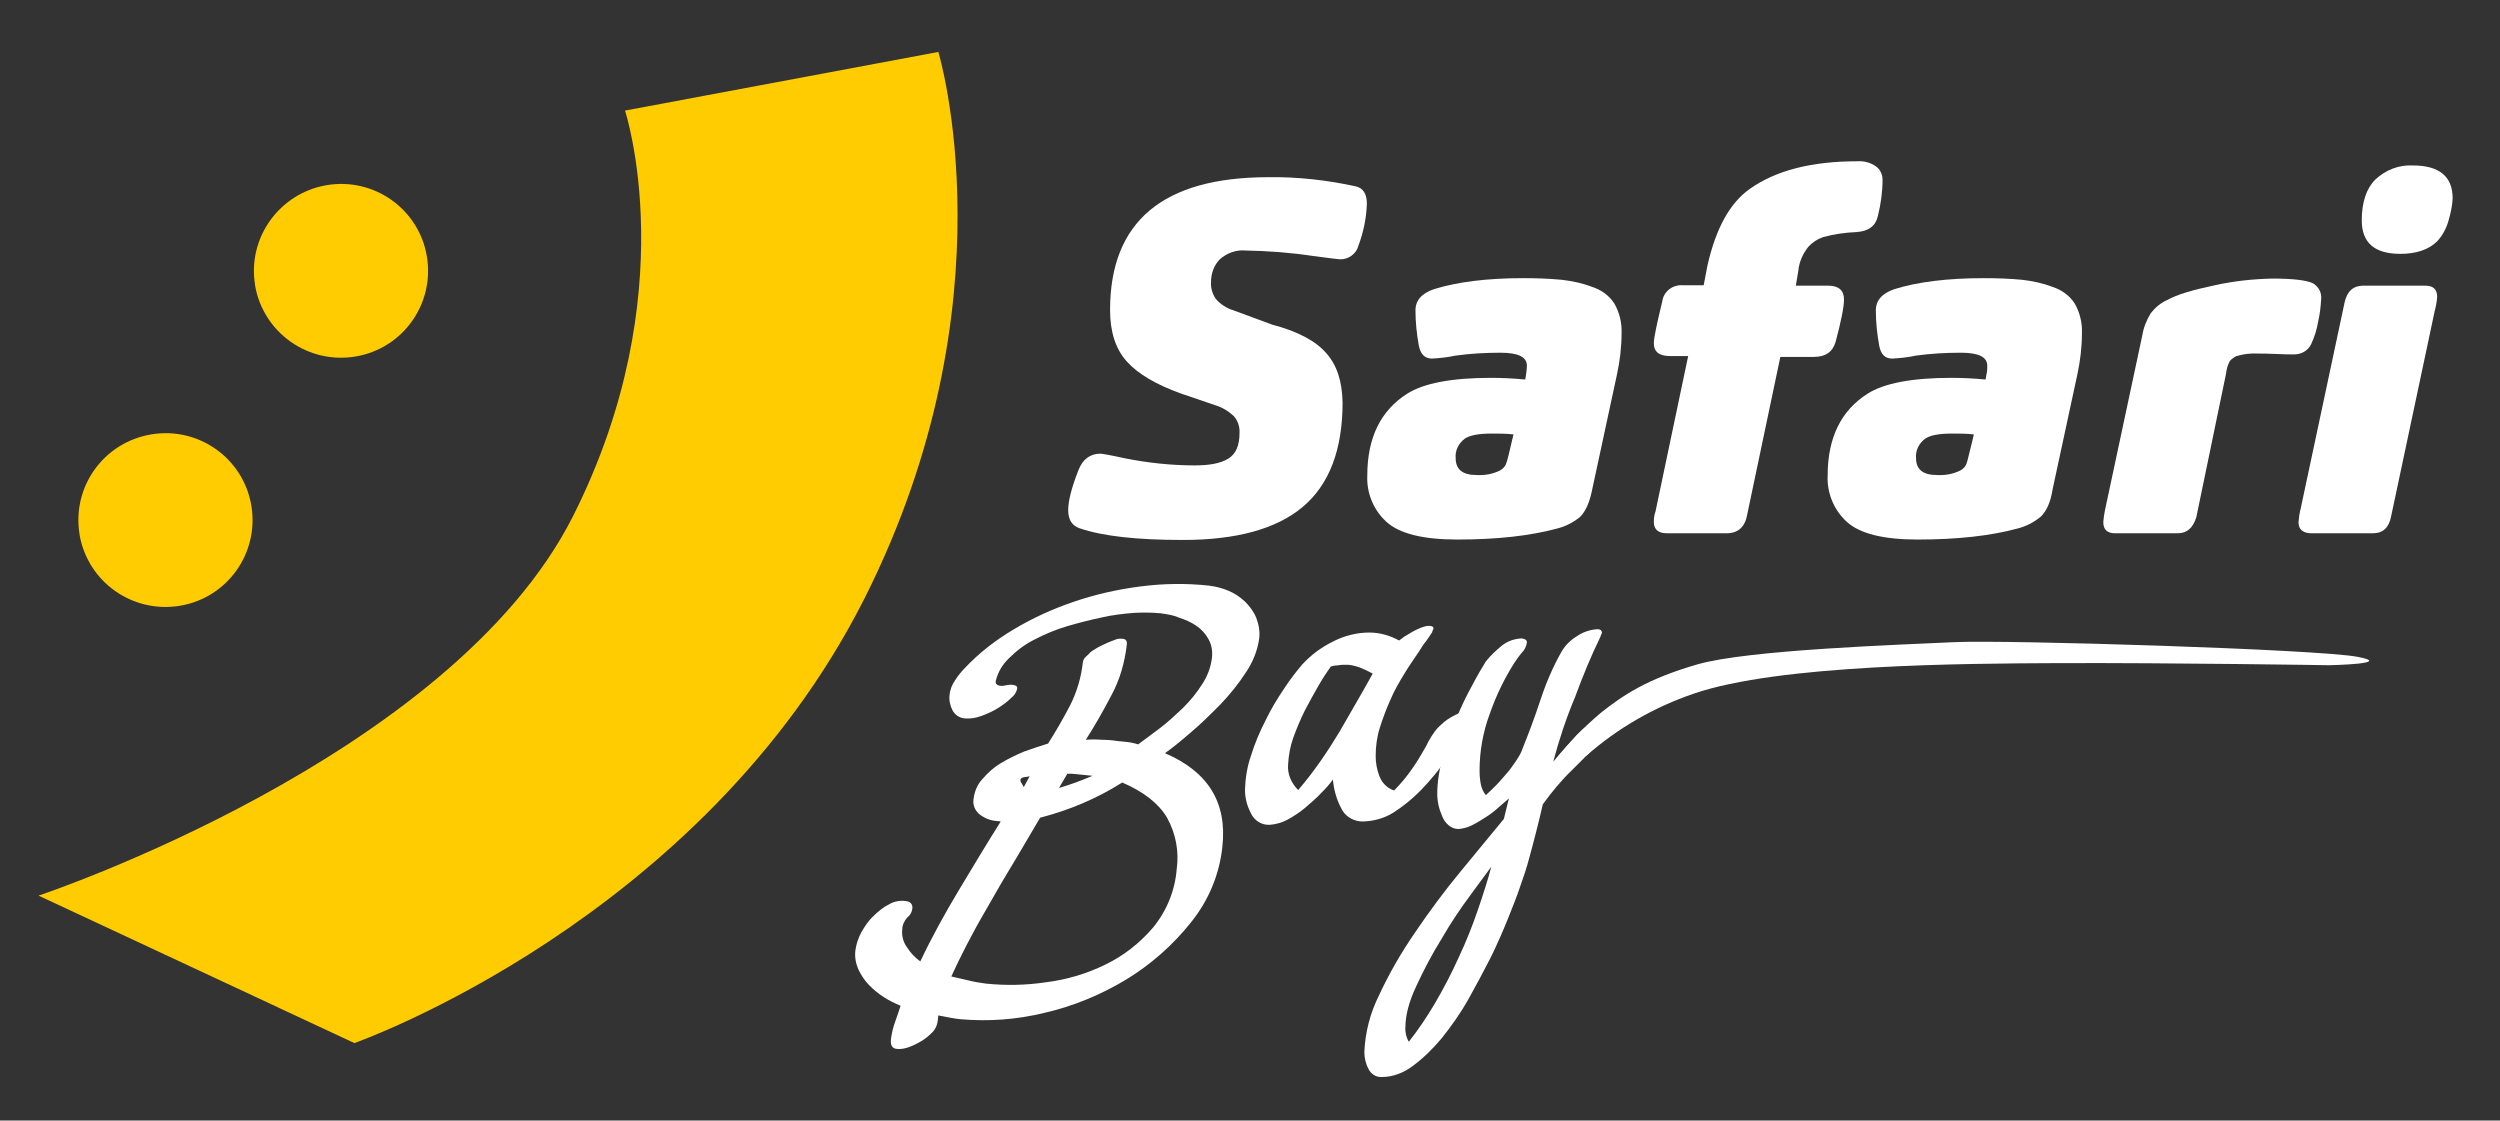 <?xml version="1.0" encoding="utf-8"?>
<!-- Generator: Adobe Illustrator 24.0.3, SVG Export Plug-In . SVG Version: 6.00 Build 0)  -->
<svg version="1.1" id="Layer_1" xmlns="http://www.w3.org/2000/svg" xmlns:xlink="http://www.w3.org/1999/xlink" x="0px" y="0px"
	 viewBox="0 0 596.8 267.5" style="enable-background:new 0 0 596.8 267.5;" xml:space="preserve">
<rect x="0" y="0" width="596.8" height="267.5" fill="#333333" stroke="none"/>
<style type="text/css">
	.st0{fill:#FFFFFF;}
	.st1{fill:#FFCC01;}
</style>
<title>logo-white</title>
<path class="st0" d="M316.6,84.3c2.6,2.9,3.8,6.8,3.9,11.8c0,11.3-3.2,19.6-9.5,24.9c-6.3,5.3-15.9,7.9-28.6,7.9
	c-11,0-19.2-0.9-24.7-2.8c-1.8-0.6-2.7-2.1-2.7-4.3c0-2.2,0.8-5.4,2.5-9.7c1-2.5,2.8-3.8,5.2-3.8c0.3,0,2.2,0.3,5.8,1.1
	c5.5,1.1,11.1,1.7,16.7,1.7c3.6,0,6.2-0.5,8-1.6c1.8-1.1,2.7-3.1,2.7-6.1c0.1-1.5-0.4-3-1.4-4.1c-1.3-1.2-2.8-2.1-4.5-2.6l-8.2-2.8
	c-5.8-2.1-10.1-4.6-12.8-7.6c-2.7-3-4-7.1-4-12.3c0-21.1,12.6-31.7,37.8-31.7c7-0.1,14.1,0.7,20.9,2.2c1.7,0.4,2.6,1.8,2.6,4.1
	c-0.1,3.4-0.8,6.8-2,10c-0.5,2-2.4,3.4-4.5,3.3c-0.4,0-2.5-0.3-6.4-0.8c-5.3-0.8-10.7-1.2-16.1-1.3c-2.2-0.2-4.4,0.6-6.1,2.1
	c-1.4,1.4-2.1,3.4-2.1,5.4c-0.1,1.4,0.3,2.8,1.1,4c1.1,1.3,2.6,2.3,4.3,2.8l9.2,3.4C309.8,79.1,314.1,81.4,316.6,84.3z"/>
<path class="st0" d="M377.2,123.4c-1.6,1.3-3.5,2.3-5.6,2.8c-6.3,1.7-14.2,2.6-23.7,2.6c-8.2,0-13.8-1.4-16.9-4.2
	c-3.1-2.8-4.8-6.9-4.6-11.1c0-9,3.2-15.5,9.5-19.5c3.9-2.5,10.6-3.8,20-3.8c2.4,0,5.1,0.1,8.2,0.4l0.2-1.2c0.1-0.7,0.2-1.4,0.2-2.1
	c0-2.1-2.1-3.1-6.3-3.1c-3.6,0-7.2,0.2-10.8,0.7c-1.8,0.4-3.7,0.6-5.6,0.7c-1.6,0-2.7-1-3.1-3.1c-0.5-2.8-0.8-5.6-0.8-8.4
	c0-2.4,1.5-4.1,4.5-5.1c5.5-1.7,12.6-2.6,21.2-2.6c3.1,0,6.2,0.1,9.3,0.4c2.5,0.3,4.9,0.8,7.2,1.7c2.2,0.7,4.1,2.1,5.3,4
	c1.2,2.1,1.8,4.6,1.7,7c0,3.3-0.4,6.7-1.1,9.9l-5.9,27.4C379.5,119.9,378.5,122.1,377.2,123.4z M356.1,103.5c-3.1,0-5.2,0.4-6.4,1.2
	c-1.5,1.1-2.4,2.9-2.2,4.7c0,2.7,1.7,4,5,4c1.9,0.1,3.8-0.2,5.6-1.1c0.7-0.4,1.3-1,1.5-1.8c0.2-0.5,0.6-2,1.2-4.7l0.5-2.1
	C359.5,103.5,357.8,103.5,356.1,103.5z"/>
<path class="st0" d="M412.2,127.3h-14.3c-2,0-3.1-0.9-3.1-2.7c0-0.8,0.1-1.7,0.4-2.5L403,85h-4.3c-2.6,0-3.9-1-3.9-3.1
	c0-1.2,0.7-4.5,2-9.9c0.3-2.4,2.5-4.1,4.9-3.9h5l0.9-4.7c2-8.9,5.4-15,10.1-18.3c6.2-4.4,14.7-6.6,25.7-6.6c1.6-0.1,3.1,0.3,4.4,1.2
	c1,0.7,1.6,1.9,1.6,3.2c0,2.9-0.4,5.8-1.1,8.6c-0.5,2.4-2.2,3.7-5.1,3.9c-2.7,0.1-5.4,0.5-8,1.2c-1.4,0.5-2.6,1.3-3.5,2.3
	c-1.3,1.6-2.2,3.6-2.4,5.7l-0.6,3.6h7.8c2.4,0,3.7,1.1,3.7,3.3c0,1.8-0.7,5.2-2,10.1c-0.7,2.4-2.4,3.6-5.2,3.6h-8l-7.9,37.6
	C416.6,125.7,415,127.3,412.2,127.3z"/>
<path class="st0" d="M487.1,123.4c-1.6,1.3-3.5,2.3-5.6,2.8c-6.3,1.7-14.2,2.6-23.7,2.6c-8.2,0-13.8-1.4-16.9-4.2
	c-3.1-2.8-4.8-6.9-4.6-11.1c0-9,3.2-15.5,9.5-19.5c3.9-2.5,10.6-3.8,20-3.8c2.4,0,5.1,0.1,8.2,0.4l0.2-1.2c0.2-0.7,0.2-1.4,0.2-2.1
	c0-2.1-2.1-3.1-6.3-3.1c-3.6,0-7.2,0.2-10.8,0.7c-1.8,0.4-3.7,0.6-5.6,0.7c-1.7,0-2.7-1-3.1-3.1c-0.5-2.8-0.8-5.6-0.8-8.4
	c0-2.4,1.5-4.1,4.5-5.1c5.5-1.7,12.6-2.6,21.2-2.6c3.1,0,6.2,0.1,9.3,0.4c2.5,0.3,4.9,0.8,7.2,1.7c2.2,0.7,4.1,2.1,5.3,4
	c1.2,2.1,1.8,4.6,1.7,7c0,3.3-0.4,6.7-1.1,9.9l-5.9,27.4C489.5,120,488.5,122.1,487.1,123.4z M466,103.5c-3.1,0-5.2,0.4-6.4,1.2
	c-1.5,1.1-2.4,2.9-2.2,4.7c0,2.7,1.7,4,5,4c1.9,0.1,3.8-0.2,5.6-1.1c0.7-0.4,1.3-1,1.5-1.8c0.2-0.5,0.5-2,1.2-4.7l0.5-2.1
	C469.4,103.5,467.7,103.5,466,103.5z"/>
<path class="st0" d="M519.9,127.3h-15c-1.9,0-2.8-0.9-2.8-2.7c0.1-1,0.2-1.9,0.4-2.8l8.9-41.7c0.3-1.9,1-3.6,2-5.3
	c1.1-1.4,2.4-2.5,4-3.2c2.3-1.3,6.1-2.4,11.3-3.5c4.5-1,9.1-1.5,13.8-1.6c4.9,0,8.1,0.4,9.6,1.1c1.4,0.8,2.2,2.3,2,3.9
	c-0.1,1.7-0.3,3.5-0.7,5.2c-0.3,1.9-0.9,3.8-1.7,5.5c-0.8,1.6-2.5,2.5-4.3,2.4c-0.8,0-2.2,0-4.1-0.1s-3.4-0.1-4.2-0.1
	c-1.8-0.1-3.5,0.1-5.2,0.6c-0.6,0.3-1.2,0.7-1.6,1.2c-0.5,0.9-0.8,2-0.9,3l-7.1,34.3C523.5,126,522.1,127.3,519.9,127.3z"/>
<path class="st0" d="M566.5,127.3h-14.7c-2,0-3.1-0.9-3.1-2.6c0.1-1.1,0.2-2.1,0.5-3.2l10.5-49.3c0.6-2.7,2.1-4,4.4-4H579
	c1.9,0,2.8,0.9,2.8,2.7c-0.1,1.2-0.3,2.3-0.6,3.4l-10.4,49C570.3,125.9,568.9,127.3,566.5,127.3z M584.5,52.7
	c-0.5,1.8-1.4,3.5-2.7,4.9c-2,2-5,3-8.8,3c-6.2,0-9.2-2.7-9.2-8c0-4.3,1.1-7.6,3.2-9.7c2.4-2.3,5.7-3.6,9-3.4c6.3,0,9.5,2.6,9.5,7.9
	C585.4,49.2,585,51,584.5,52.7L584.5,52.7z"/>
<path class="st1" d="M9.2,213.8c0,0,98.4-32.7,127.6-90.6c26.8-53.2,12.4-96.8,12.4-96.8l74.8-14c0,0,18.1,59.5-17.6,130.4
	C167.5,219.9,84.6,249,84.6,249L9.2,213.8z"/>
<path class="st1" d="M78,44.2L78,44.2c11.3-1.9,22,5.7,23.9,17l0,0c1.9,11.3-5.7,22-17,23.9l0,0c-11.3,1.9-22-5.6-24-16.9
	c0,0,0,0,0-0.1l0,0C59,56.8,66.7,46.1,78,44.2C78,44.2,78,44.2,78,44.2z"/>
<path class="st1" d="M36.1,103.7L36.1,103.7c11.3-1.9,22,5.7,23.9,17l0,0c1.9,11.3-5.7,22-17,23.9l0,0c-11.3,1.9-22-5.6-24-16.9
	c0,0,0,0,0-0.1l0,0C17.1,116.3,24.7,105.6,36.1,103.7C36.1,103.7,36.1,103.7,36.1,103.7z"/>
<g>
	<path class="st0" d="M277,146.4c-2.1-0.2-4.1-0.2-6.2-0.1c-2.6,0.2-5.2,0.5-7.8,1.1c-2.8,0.6-5.6,1.3-8.3,2.1
		c-2.7,0.8-5.3,1.9-7.8,3.2c-2.2,1.1-4.2,2.6-6,4.4c-1.6,1.5-2.7,3.4-3.2,5.5c-0.1,0.6,0.3,1,1,1.1c0.5,0.1,1,0,1.4-0.1
		c0.6-0.1,1.1-0.2,1.7-0.1c0.2,0,0.5,0.1,0.7,0.2c0.3,0.1,0.4,0.5,0.3,0.8c-0.2,0.8-0.7,1.6-1.4,2.1c-0.9,0.9-2,1.7-3.1,2.4
		c-1.3,0.8-2.6,1.4-4,1.9c-1.3,0.5-2.6,0.7-4,0.6c-1.2-0.1-2.3-0.8-2.9-1.9c-0.6-1.2-0.9-2.5-0.7-3.8c0.1-1.2,0.6-2.4,1.3-3.4
		c0.7-1.1,1.5-2.1,2.4-3c3.4-3.6,7.3-6.6,11.5-9.1c4.5-2.7,9.3-4.9,14.3-6.6c5.2-1.8,10.6-3,16-3.7c5.4-0.7,10.9-0.8,16.4-0.2
		c1.6,0.2,3.2,0.6,4.6,1.2c1.5,0.6,2.8,1.5,4,2.6c1.1,1.1,2.1,2.4,2.7,3.9c0.6,1.6,0.9,3.2,0.7,4.9c-0.4,2.9-1.5,5.6-3.1,8
		c-1.8,2.8-3.9,5.4-6.2,7.8c-2.4,2.4-4.7,4.7-7.1,6.7c-2.4,2.1-4.4,3.7-6.1,4.9c10.3,4.4,14.9,11.8,13.7,22.4
		c-0.7,6.6-3.3,12.8-7.5,18c-4.3,5.4-9.5,10-15.4,13.6c-6.1,3.7-12.7,6.4-19.6,8c-6.6,1.6-13.3,2.1-20.1,1.5
		c-0.8-0.1-1.7-0.2-2.6-0.4s-1.7-0.3-2.6-0.5l-0.2,1.7c-0.2,0.9-0.6,1.7-1.2,2.3c-0.8,0.8-1.6,1.5-2.6,2.1c-1,0.6-2,1.1-3.1,1.5
		c-0.9,0.3-1.8,0.5-2.8,0.4c-1.1-0.1-1.6-0.9-1.4-2.4c0.2-1.4,0.5-2.8,1-4.1c0.5-1.5,1-2.8,1.3-3.8c-1.4-0.6-2.7-1.2-3.9-2
		c-1.3-0.8-2.5-1.8-3.6-2.9c-1.1-1.1-1.9-2.4-2.6-3.8c-0.6-1.4-0.9-3-0.7-4.5c0.2-1.5,0.7-3,1.4-4.3c0.8-1.4,1.7-2.8,2.9-3.9
		c1.1-1.1,2.3-2.1,3.7-2.8c1.2-0.7,2.6-1,4-0.8c1.1,0.1,1.7,0.7,1.6,1.8c-0.1,0.8-0.5,1.6-1.2,2.1c-0.7,0.8-1.2,1.8-1.2,2.8
		c-0.2,1.5,0.2,3.1,1.1,4.3c0.8,1.3,1.9,2.5,3.2,3.4c2.8-5.9,5.9-11.5,9.2-17c3.3-5.5,6.6-11,10-16.4l-0.9-0.1
		c-1.6-0.1-3.1-0.7-4.4-1.8c-0.9-0.9-1.4-2.1-1.2-3.4c0.2-1.8,0.9-3.5,2.1-4.8c1.3-1.5,2.7-2.8,4.4-3.8c1.8-1.1,3.7-2,5.6-2.8
		c1.9-0.7,3.8-1.3,5.7-1.9c1.9-3,3.7-6.1,5.3-9.2c1.6-3.2,2.6-6.6,3-10.2c0.1-0.5,0.3-1,0.7-1.3c0.4-0.4,0.8-0.7,1.1-1.1
		c0.2-0.2,0.6-0.4,1.2-0.8s1.3-0.7,2.1-1.1s1.6-0.7,2.4-1c0.6-0.3,1.3-0.4,2-0.3c0.6,0,1,0.4,1,1c0,0.1,0,0.2,0,0.3
		c-0.5,4.4-1.7,8.6-3.8,12.4c-2,3.8-4,7.3-6,10.4c1.3-0.1,2.6-0.1,3.8,0c1.2,0,2.5,0.1,3.8,0.3l2,0.2c1,0.1,2,0.3,2.9,0.6l5.1-3.8
		c2-1.5,3.8-3.2,5.6-4.9c1.7-1.7,3.3-3.6,4.6-5.7c1.2-1.8,2-3.9,2.3-6.1c0.2-1.6,0-3.2-0.8-4.6c-0.7-1.3-1.7-2.4-2.9-3.2
		c-1.3-0.9-2.7-1.5-4.3-2C280.3,146.9,278.6,146.6,277,146.4z M235.3,234.8c4.8,0.5,9.6,0.4,14.3-0.3c4.9-0.6,9.7-2,14.2-4.2
		c4.4-2.1,8.2-5.1,11.4-8.8c3.3-4,5.3-8.9,5.7-14c0.6-4.2-0.2-8.5-2.3-12.3c-2-3.4-5.6-6.2-10.7-8.4c-6,3.8-12.6,6.6-19.6,8.4
		c-2.8,4.7-5.2,8.9-7.4,12.5s-4,6.9-5.7,9.8c-1.7,2.9-3.2,5.7-4.5,8.2s-2.5,5-3.6,7.4c1.3,0.3,2.6,0.6,3.9,0.9
		C232.5,234.4,234,234.6,235.3,234.8L235.3,234.8z M245.8,185.3c-0.4,0.1-0.8,0.2-1.2,0.2c-0.6,0.1-1,0.3-1,0.7
		c0,0.3,0.1,0.6,0.3,0.8c0.2,0.3,0.3,0.6,0.5,0.9L245.8,185.3z M260.8,185.2l-3.9-0.4c-0.7-0.1-1.4-0.1-2.1-0.1l-2,3.4
		C255.6,187.3,258.2,186.3,260.8,185.2L260.8,185.2z"/>
</g>
<path class="st0" d="M339.4,179.9c0.6-1,1.2-2,1.6-2.9c0.5-0.9,1-1.7,1.6-2.5c0.6-0.8,1.4-1.5,2.2-2.2c1-0.8,2.1-1.4,3.2-1.9
	c0.3-0.2,0.7-0.3,1.1-0.3c0.5-0.1,0.9-0.2,1.4-0.2c0.7,0,1.1,0.3,1.1,0.8c-0.1,0.3-0.2,0.5-0.3,0.8c-1.3,2.5-2.7,4.9-4.3,7.3
	c-1.8,2.8-3.9,5.5-6.1,8c-2.2,2.5-4.6,4.7-7.4,6.6c-2.3,1.7-5.1,2.6-8,2.7c-2.3,0.1-4.5-1.2-5.4-3.3c-1.1-2.1-1.7-4.4-1.9-6.7
	c-0.8,1.1-1.7,2.1-2.7,3.1c-1.2,1.3-2.5,2.4-3.9,3.6c-1.3,1.1-2.8,2.1-4.3,2.9c-1.3,0.7-2.8,1.1-4.2,1.2c-1.9,0.1-3.7-1-4.5-2.8
	c-0.9-1.7-1.4-3.6-1.4-5.6c0.1-2.7,0.5-5.4,1.4-8c0.9-2.9,2.1-5.8,3.5-8.5c1.3-2.7,2.8-5.2,4.5-7.7c1.3-2,2.7-3.8,4.2-5.6
	c2.1-2.3,4.5-4.1,7.3-5.5c2.7-1.4,5.7-2.2,8.8-2.2c2.5,0,4.9,0.7,7.1,1.9c0.4-0.3,0.8-0.6,1.2-0.9l2-1.2c0.7-0.4,1.4-0.7,2.1-1
	c0.6-0.2,1.2-0.4,1.8-0.4c0.7,0,1.1,0.2,1.1,0.6c0,0.1,0,0.2-0.1,0.3s-0.1,0.2-0.1,0.3c-0.1,0.1-0.1,0.2-0.1,0.3
	c-0.5,0.8-1,1.5-1.5,2.2c-0.6,0.7-1.1,1.5-1.5,2.2c-1.2,1.8-2.5,3.6-3.7,5.6c-1.2,2-2.4,4-3.3,6.2c-1,2.2-1.8,4.4-2.5,6.6
	c-0.7,2.2-1,4.5-1,6.8c0,1.6,0.3,3.3,0.9,4.8c0.6,1.6,1.9,2.9,3.5,3.4c1.3-1.3,2.5-2.7,3.6-4.2C337.5,183,338.5,181.5,339.4,179.9z
	 M309.9,188.6c3.7-4.3,6.9-9,9.8-13.8c2.7-4.7,5.4-9.3,8-14c-1.1-0.6-2.2-1.1-3.2-1.5c-1.2-0.4-2.4-0.7-3.6-0.6
	c-0.4,0-0.9,0-1.3,0.1c-0.3,0-0.7,0.1-1,0.1c-0.3,0.1-0.6,0.1-0.9,0.2c-0.8,1.1-1.8,2.6-2.9,4.5s-2.2,3.9-3.3,6
	c-1.1,2.2-2,4.4-2.8,6.6c-0.7,2-1.1,4.2-1.2,6.3C307.3,184.7,308.2,186.9,309.9,188.6z"/>
<path class="st0" d="M370.8,181.8c1.4-1.6,3-3.3,4.6-5.2c1.4-1.7,3.1-3.2,5-4.4c0.4-0.3,0.9-0.5,1.5-0.6c0.7-0.2,1.4-0.3,2.1-0.3
	c0.8,0,1.2,0.4,1.2,1.1c-0.1,0.6-0.3,1.2-0.6,1.7c-0.3,0.6-0.7,1.1-1.1,1.5l-8.2,8.2c-2.6,2.5-4.9,5.3-7,8.2c-0.6,2.7-1.2,5-1.7,7
	c-0.5,2-1,3.8-1.4,5.3s-0.8,2.9-1.2,4.1s-0.8,2.4-1.2,3.5c-0.6,1.8-1.5,4.1-2.7,7.1s-2.6,6.2-4.2,9.5c-1.7,3.3-3.5,6.7-5.4,10.1
	c-1.8,3.2-4,6.3-6.3,9.2c-2.1,2.5-4.4,4.8-7,6.7c-2.1,1.6-4.7,2.6-7.3,2.6c-1.4,0.1-2.6-0.7-3.2-1.9c-0.7-1.3-1-2.7-1-4.1
	c0.2-4.7,1.4-9.3,3.5-13.5c2.4-5.2,5.3-10.2,8.6-15c3.4-5,7-9.9,10.9-14.6c3.9-4.7,7.3-8.9,10.3-12.5l1.2-4.9
	c-0.6,0.5-1.4,1.2-2.3,2c-1,0.9-2,1.7-3.1,2.4c-1.1,0.7-2.2,1.4-3.4,2c-1,0.5-2.1,0.8-3.2,0.9c-0.9,0-1.7-0.3-2.4-0.9
	c-0.7-0.6-1.2-1.3-1.5-2.1c-0.4-0.9-0.7-1.8-0.9-2.7c-0.2-0.9-0.3-1.8-0.3-2.7c0-2.9,0.5-5.8,1.3-8.6c0.9-3.1,1.9-6.2,3.2-9.2
	c1.1-2.8,2.4-5.5,3.9-8.2c1.3-2.5,2.4-4.3,3.2-5.6c1-1.3,2.3-2.5,3.6-3.6c1.4-1.2,3.1-1.8,4.9-1.9c0.3,0,0.5,0.1,0.8,0.2
	c0.3,0.1,0.5,0.4,0.5,0.7c-0.1,0.9-0.5,1.8-1.2,2.5c-0.7,0.8-1.3,1.7-1.9,2.6c-2.4,3.8-4.3,7.8-5.8,12.1c-1.6,4.3-2.4,8.9-2.4,13.5
	c0,1.1,0.1,2.2,0.3,3.2c0.2,1,0.6,1.9,1.2,2.6c0.8-0.7,1.6-1.5,2.4-2.3c0.9-0.9,1.7-1.9,2.6-2.9s1.6-2.1,2.3-3.1
	c0.6-0.9,1.2-1.9,1.5-2.9c1.5-3.7,2.9-7.5,4.2-11.4c1.3-4,3-8,5.1-11.7c0.9-1.5,2.1-2.7,3.6-3.6c1.4-1,3.2-1.6,4.9-1.7
	c0.7,0,1.1,0.3,1.1,0.8c0,0.2,0,0.3-0.2,0.5v0.1c-0.1,0.1-0.1,0.2-0.1,0.3c-2.3,4.7-4.3,9.6-6.1,14.5
	C373.9,171.4,372.2,176.5,370.8,181.8z M336.3,248.7c2.3-2.9,4.3-5.9,6.2-9.1c2.1-3.6,4-7.2,5.7-11c1.8-3.8,3.3-7.6,4.6-11.4
	c1.3-3.8,2.4-7.2,3.2-10.3c-1,1.4-2.7,3.7-5,6.8c-2.3,3.1-4.6,6.5-6.8,10.3c-2.3,3.7-4.3,7.5-6.1,11.4c-1.8,3.8-2.6,7.1-2.6,9.8
	C335.4,246.4,335.7,247.6,336.3,248.7z"/>
<path class="st0" d="M378.7,180.4c7.5-6.6,16.2-11.6,25.6-14.8c20.3-7,64.5-7.2,87.2-7.3c26.5-0.1,64.5,0.5,64.5,0.5s15.8-0.3,6.8-2
	c-9.2-1.8-84-4.1-96.4-3.5s-49.1,1.8-61.2,5.3s-17.8,7.4-23.1,11.6c-3.9,3.3-7.6,7.1-10.8,11.1L378.7,180.4z"/>
</svg>
